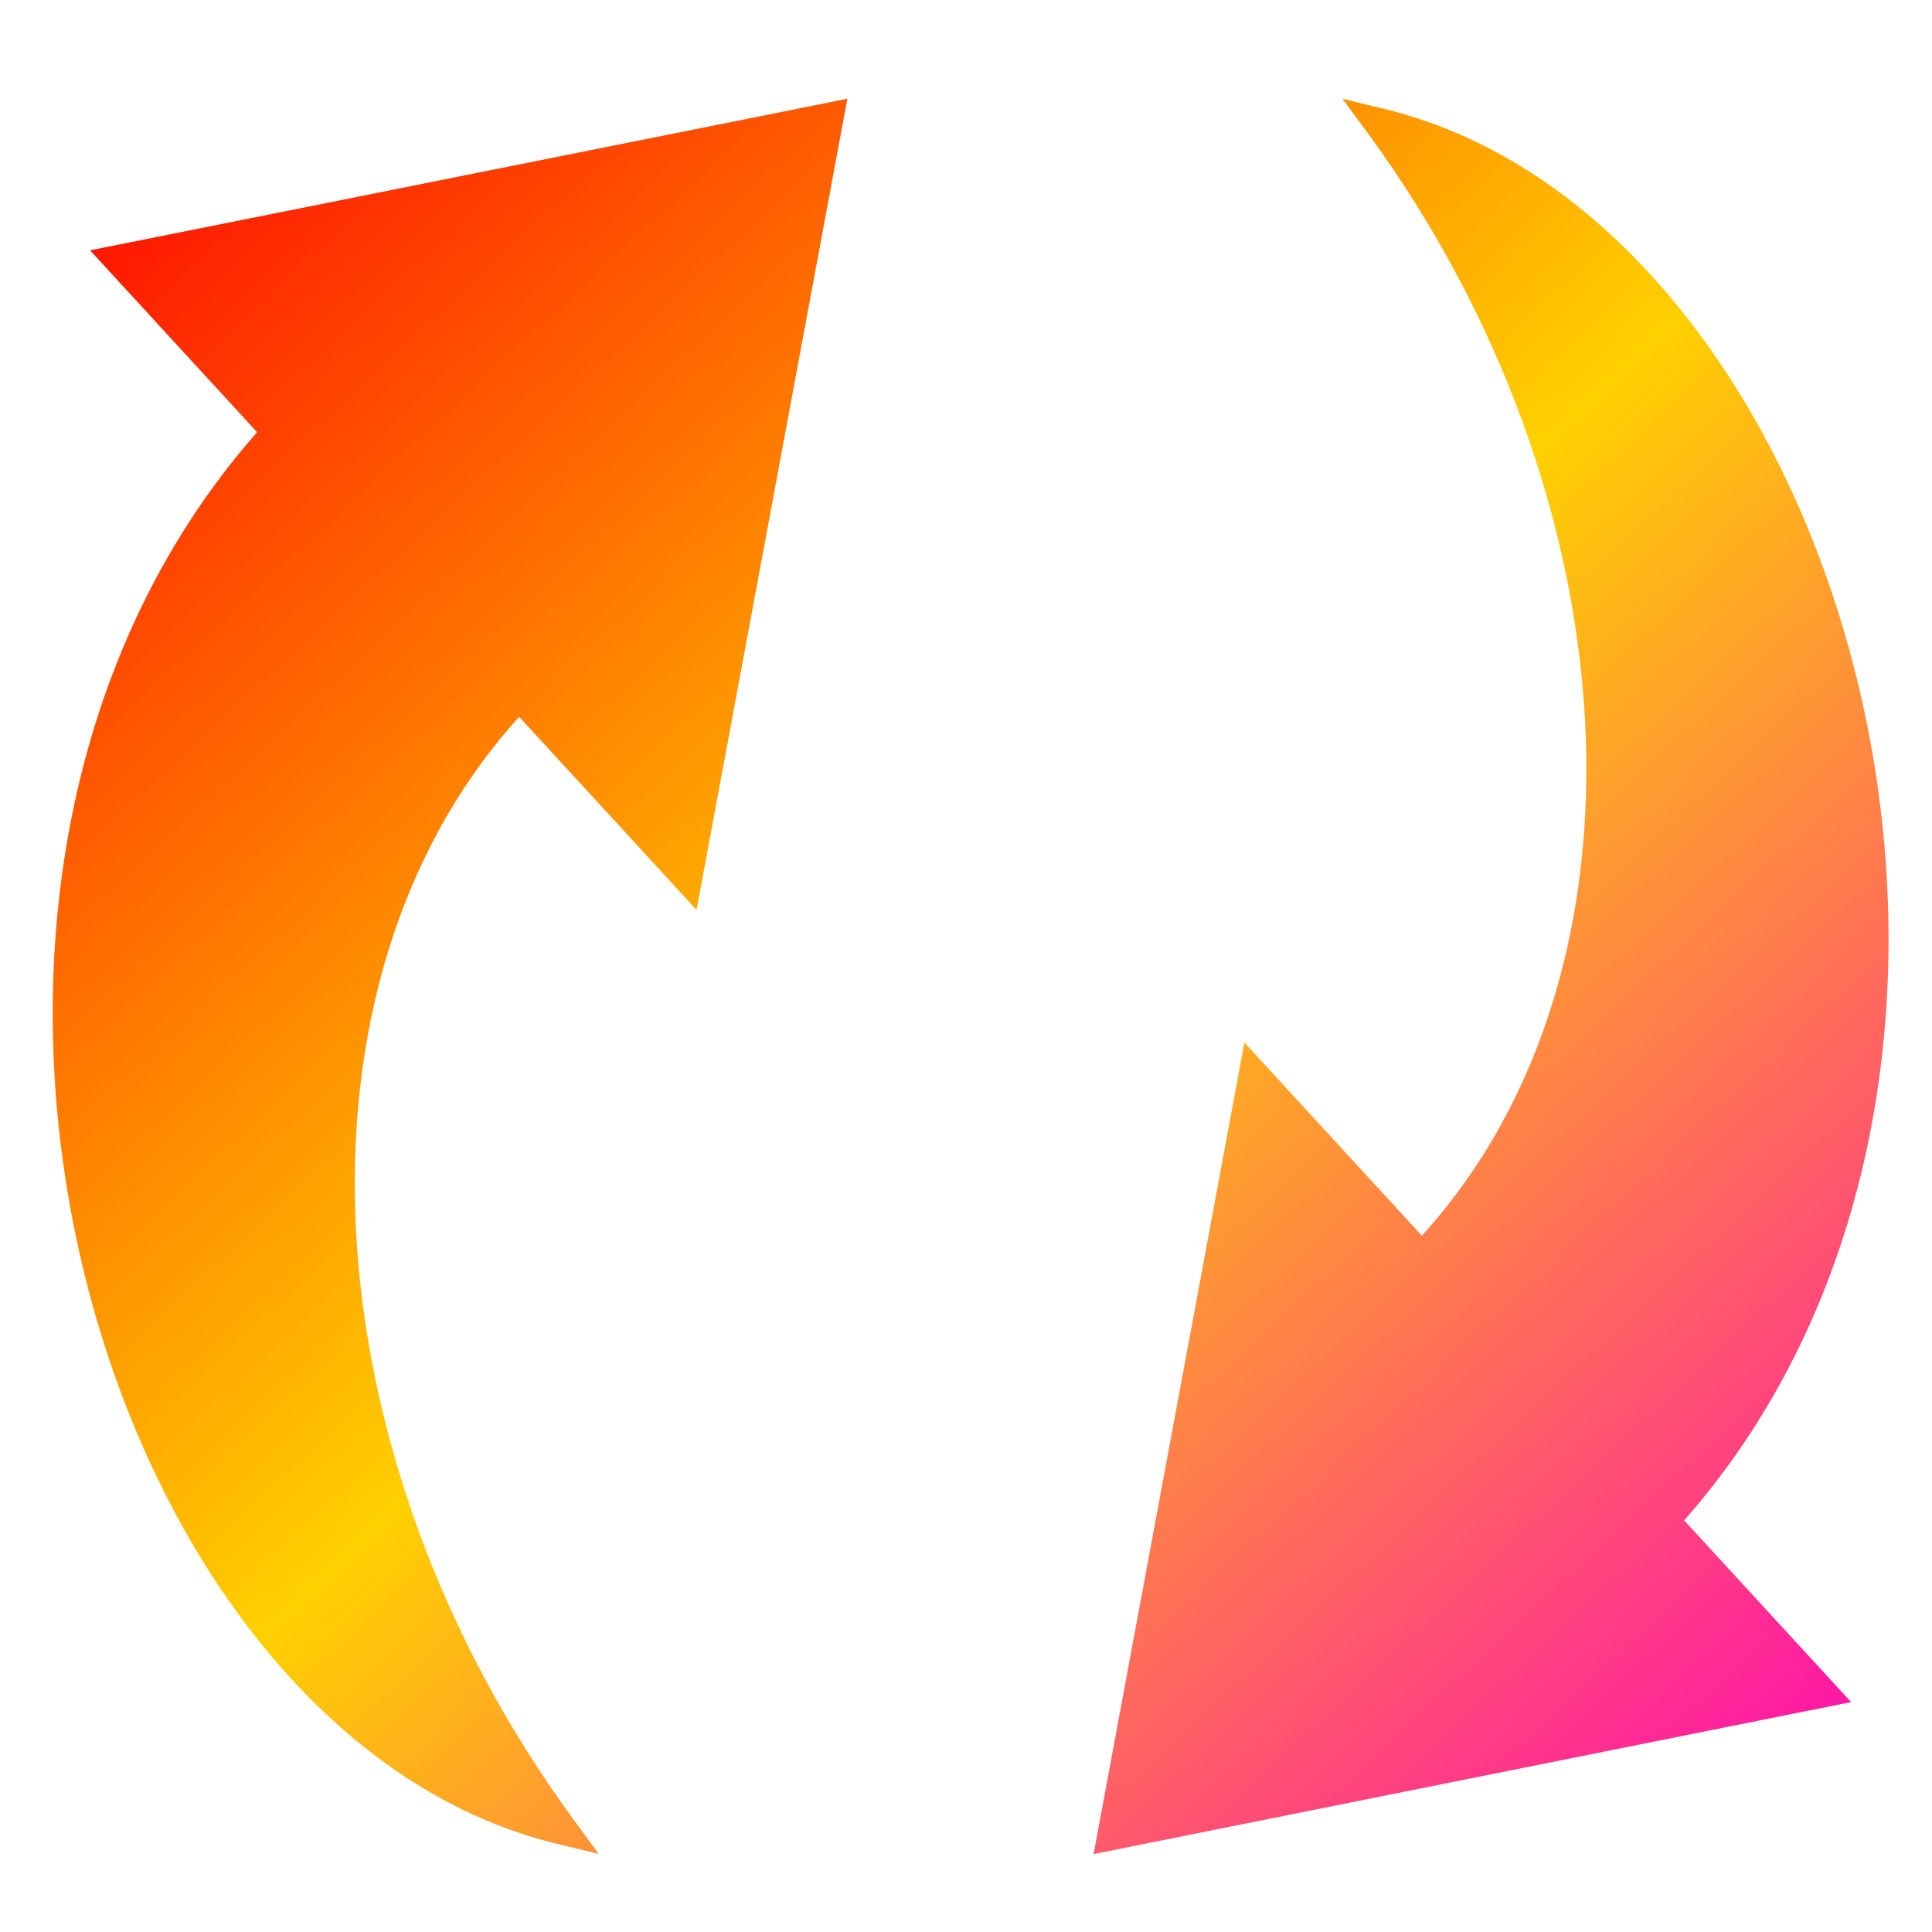 <svg xmlns="http://www.w3.org/2000/svg" xmlns:xlink="http://www.w3.org/1999/xlink" width="64" height="64" viewBox="0 0 64 64" version="1.1"><defs><linearGradient id="linear0" x1="0%" x2="100%" y1="0%" y2="100%"><stop offset="0%" style="stop-color:#ff0000; stop-opacity:1"/><stop offset="50%" style="stop-color:#ffd000; stop-opacity:1"/><stop offset="100%" style="stop-color:#ff00bb; stop-opacity:1"/></linearGradient></defs><g id="surface1"><path style=" stroke:none;fill-rule:nonzero;fill:url(#linear0);" d="M 28.082 3.27 L 2.984 8.293 L 8.516 14.316 L 8.5 14.336 C 1.832 21.926 0.523 32.676 2.742 41.973 C 4.961 51.27 10.742 59.215 18.461 61.082 C 18.465 61.082 18.465 61.082 18.465 61.082 L 19.547 61.344 L 19.832 61.418 L 19.648 61.16 L 18.961 60.223 C 10.188 48.207 9.211 32.555 17.199 23.746 L 23.074 30.141 L 28.07 3.27 M 44.473 3.27 L 44.652 3.52 L 45.344 4.457 C 54.109 16.469 55.098 32.129 47.102 40.934 L 41.223 34.535 L 36.227 61.418 L 61.32 56.383 L 55.785 50.359 L 55.801 50.344 L 55.809 50.344 C 62.469 42.758 63.785 32.012 61.566 22.711 C 59.348 13.422 53.566 5.48 45.848 3.605 C 45.844 3.605 45.844 3.605 45.844 3.605 L 44.762 3.344 L 44.477 3.27 "/></g></svg>

